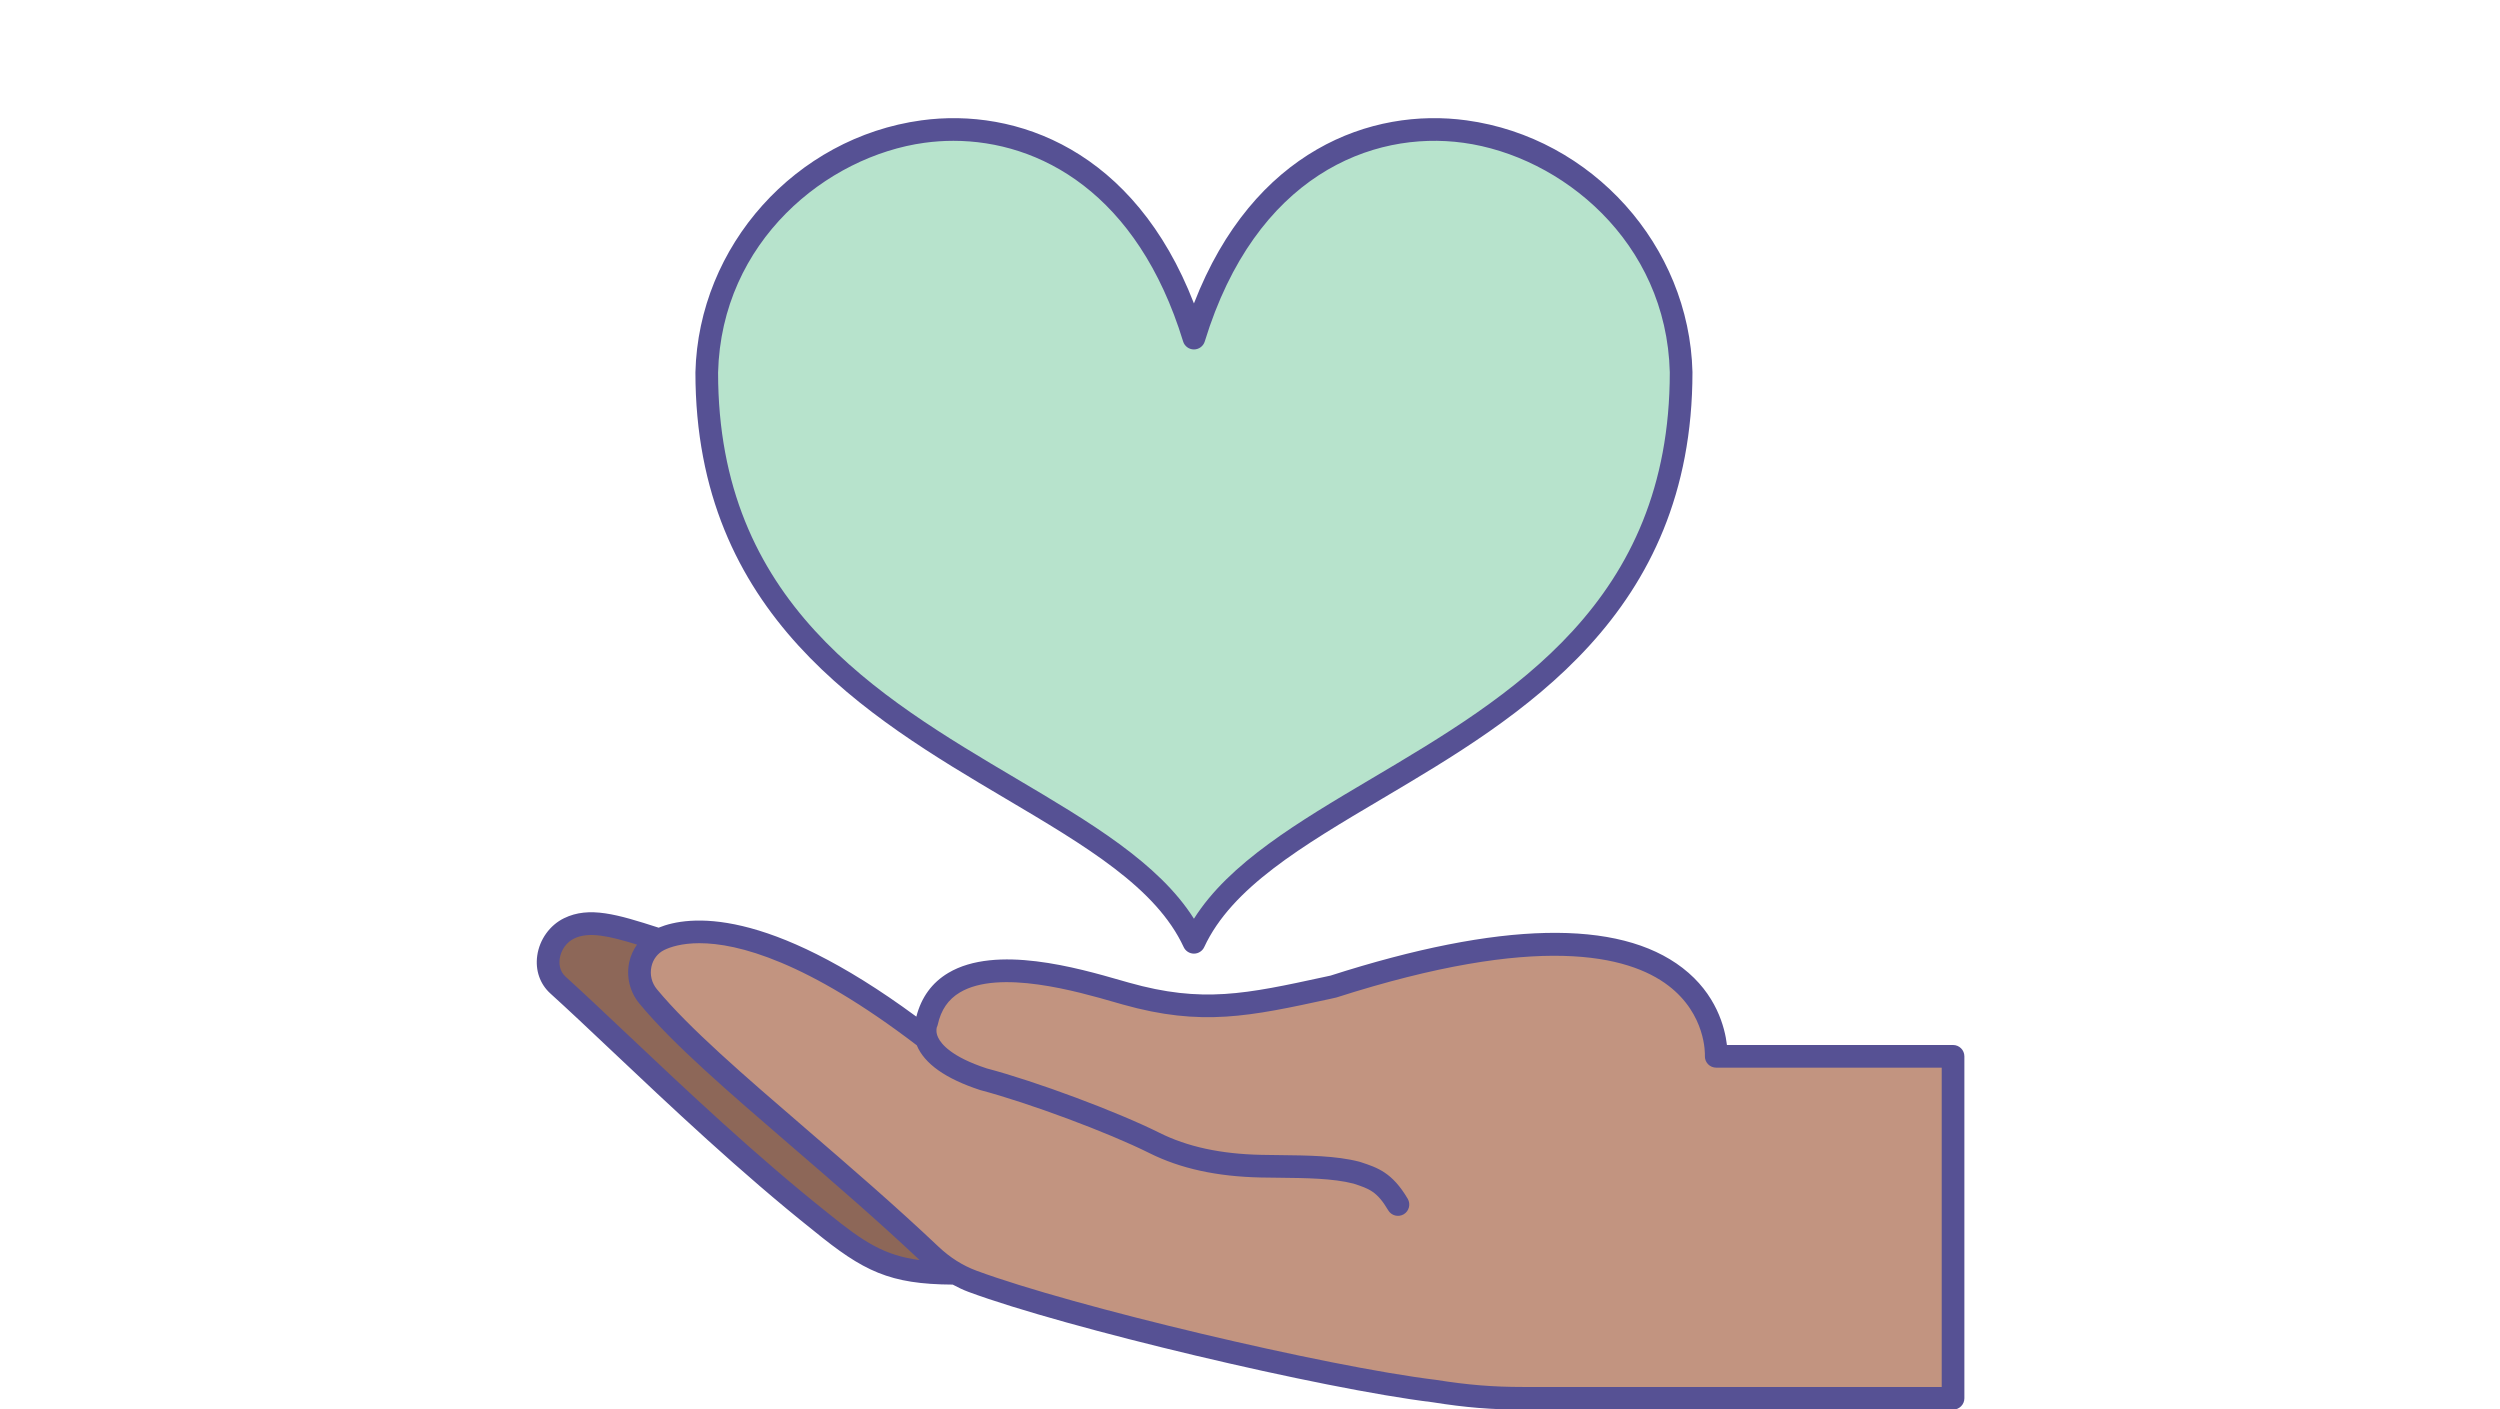 <svg xmlns="http://www.w3.org/2000/svg" xmlns:xlink="http://www.w3.org/1999/xlink" width="745" zoomAndPan="magnify" viewBox="0 0 558.75 315" height="420" preserveAspectRatio="xMidYMid meet" version="1.0"><defs><clipPath id="id1"><path d="M 119.254 203 L 439.504 203 L 439.504 314.93 L 119.254 314.93 Z M 119.254 203 " clip-rule="nonzero"/></clipPath></defs><path fill="#b7e3cc" d="M 375.73 83.207 C 375.73 131.219 345.445 153.5 316.375 171.102 C 295.027 184.016 274.34 194.395 266.844 210.602 C 249.121 172.391 157.957 166.492 157.957 83.207 C 159.375 26.363 243.676 -0.023 266.844 75.562 C 275.305 47.988 291.891 33.984 309.613 30.086 C 340.484 23.273 374.82 47.102 375.73 83.207 Z M 375.73 83.207 " fill-opacity="1" fill-rule="nonzero"/><path fill="#8d6758" d="M 208.02 280.488 C 209.691 282.086 211.566 283.453 213.543 284.59 C 199.715 284.59 194.371 282.008 183.508 273.145 C 160.77 255.066 138.484 232.605 124.711 220.172 C 120.762 216.602 122.43 209.816 127.191 207.488 C 132.027 205.133 138.004 207.031 147.348 210.043 C 142.637 212.348 141.5 218.652 144.867 222.703 C 157.273 237.672 184.168 257.902 208.02 280.488 Z M 208.02 280.488 " fill-opacity="1" fill-rule="nonzero"/><path fill="#c29480" d="M 207.035 232.074 C 206.375 229.945 207.109 228.453 207.109 228.453 C 211.289 209.461 241.145 219.109 251.602 222.047 C 269.098 226.984 279.508 224.504 297.914 220.527 C 385.809 192.371 383.582 236.074 383.582 236.074 L 436.504 236.074 L 436.504 312.52 L 340.406 312.52 C 333.848 312.52 328.152 312.117 320.605 310.898 C 294.953 307.785 238.406 294.164 217.363 286.363 C 216.047 285.883 214.781 285.273 213.543 284.59 C 211.566 283.453 209.691 282.086 208.02 280.488 C 184.168 257.902 157.273 237.672 144.867 222.703 C 141.5 218.652 142.637 212.348 147.348 210.043 C 156.238 205.715 175.609 207.918 207.035 232.074 Z M 207.035 232.074 " fill-opacity="1" fill-rule="nonzero"/><path fill="#565194" d="M 224.668 178.441 C 242.762 189.152 258.395 198.402 264.551 211.672 C 264.965 212.566 265.863 213.137 266.848 213.137 C 267.832 213.137 268.73 212.566 269.145 211.672 C 275.301 198.402 290.93 189.152 309.027 178.441 C 339.871 160.18 378.266 137.461 378.266 83.148 C 377.555 54.926 355.844 30.738 327.758 26.895 C 306.562 23.996 280.148 33.488 266.844 67.816 C 253.543 33.488 227.129 24 205.938 26.895 C 177.848 30.738 156.137 54.926 155.426 83.211 C 155.426 137.461 193.82 160.18 224.668 178.441 Z M 206.625 31.914 C 208.727 31.625 210.883 31.473 213.074 31.473 C 232.297 31.473 254.246 43.086 264.426 76.312 C 264.75 77.375 265.734 78.102 266.844 78.102 C 267.957 78.102 268.941 77.375 269.266 76.312 C 280.609 39.293 306.562 29.098 327.07 31.914 C 348.883 34.898 372.461 53.914 373.199 83.211 C 373.199 134.57 337.734 155.559 306.445 174.078 C 290.176 183.711 274.727 192.855 266.844 205.336 C 258.969 192.855 243.512 183.711 227.246 174.082 C 195.957 155.562 160.492 134.57 160.492 83.273 C 161.227 53.914 184.812 34.898 206.625 31.914 Z M 206.625 31.914 " fill-opacity="1" fill-rule="nonzero"/><g clip-path="url(#id1)"><path fill="#565194" d="M 436.504 233.555 L 385.969 233.555 C 385.508 229.629 383.613 222.156 376.051 216.332 C 361.75 205.32 335.199 205.918 297.375 218.047 L 296.055 218.332 C 278.441 222.156 268.746 224.262 252.297 219.617 L 250.609 219.137 C 240.828 216.324 222.621 211.09 211.941 217.449 C 208.309 219.609 205.91 222.895 204.805 227.219 C 171.227 202.492 153.922 204.586 147.203 207.336 C 137.941 204.355 131.676 202.48 126.07 205.219 C 122.883 206.773 120.582 209.977 120.074 213.574 C 119.609 216.852 120.68 219.938 123.008 222.043 C 126.945 225.605 131.5 229.91 136.773 234.895 C 149.637 247.051 165.641 262.176 181.902 275.102 C 192.973 284.133 198.812 287.027 212.934 287.109 C 214.09 287.727 215.262 288.297 216.48 288.746 C 238.227 296.801 295.469 310.406 320.195 313.406 C 327.512 314.578 333.359 315.051 340.391 315.051 L 436.504 315.051 C 437.902 315.051 439.039 313.918 439.039 312.52 L 439.039 236.086 C 439.039 234.688 437.906 233.555 436.504 233.555 Z M 140.258 231.215 C 134.965 226.211 130.391 221.891 126.41 218.289 C 124.961 216.977 124.965 215.219 125.094 214.285 C 125.371 212.332 126.598 210.598 128.297 209.77 C 131.57 208.172 136.059 209.164 142.371 211.121 C 141.566 212.266 140.953 213.555 140.645 214.984 C 139.93 218.309 140.758 221.707 142.914 224.312 C 150.41 233.367 162.699 243.949 176.926 256.207 C 186.359 264.332 196.098 272.738 205.531 281.621 C 197.828 280.629 193.16 277.742 185.09 271.16 C 168.969 258.348 153.047 243.305 140.258 231.215 Z M 433.973 309.988 L 340.398 309.988 C 333.652 309.988 328.035 309.531 320.91 308.395 C 296.352 305.41 239.742 291.961 218.246 284 C 215.176 282.863 212.32 281.059 209.77 278.645 C 200.016 269.418 189.957 260.754 180.227 252.371 C 166.172 240.266 154.039 229.809 146.812 221.086 C 145.652 219.684 145.207 217.852 145.594 216.055 C 145.949 214.398 146.992 213.039 148.457 212.324 C 149.766 211.684 152.301 210.805 156.324 210.805 C 164.902 210.805 180.254 214.801 204.902 233.625 C 204.906 233.633 204.91 233.637 204.91 233.645 C 206.625 237.754 211.344 241.098 219.074 243.629 C 229.957 246.512 247.621 253.09 256.879 257.711 C 263.82 261.18 271.977 262.965 281.816 263.172 C 283.188 263.199 284.582 263.215 285.98 263.227 C 291.859 263.289 297.941 263.352 302.531 264.543 C 306.016 265.691 307.766 266.266 310.262 270.496 C 310.969 271.703 312.52 272.102 313.727 271.395 C 314.934 270.684 315.332 269.133 314.625 267.926 C 311.16 262.051 307.895 260.977 304.113 259.734 C 304.059 259.719 303.805 259.637 303.75 259.625 C 298.609 258.301 292.215 258.234 286.035 258.168 C 284.652 258.152 283.277 258.137 281.922 258.109 C 272.848 257.918 265.398 256.309 259.141 253.184 C 249.637 248.438 231.52 241.688 220.512 238.781 C 212.656 236.203 210.336 233.332 209.656 231.852 C 209.586 231.699 209.527 231.551 209.48 231.414 C 209.465 231.352 209.445 231.293 209.426 231.234 C 209.145 230.234 209.391 229.578 209.387 229.578 C 209.48 229.391 209.547 229.199 209.594 228.992 C 210.316 225.707 211.934 223.355 214.539 221.805 C 223.34 216.57 240.812 221.598 249.215 224.016 L 250.922 224.504 C 268.59 229.488 279.332 227.152 297.133 223.289 L 298.688 222.938 C 343.887 208.465 363.977 213.504 372.871 220.281 C 381.324 226.723 381.055 235.598 381.043 235.961 C 381.008 236.656 381.258 237.332 381.734 237.836 C 382.211 238.34 382.875 238.621 383.57 238.621 L 433.973 238.621 Z M 433.973 309.988 " fill-opacity="1" fill-rule="nonzero"/></g></svg>